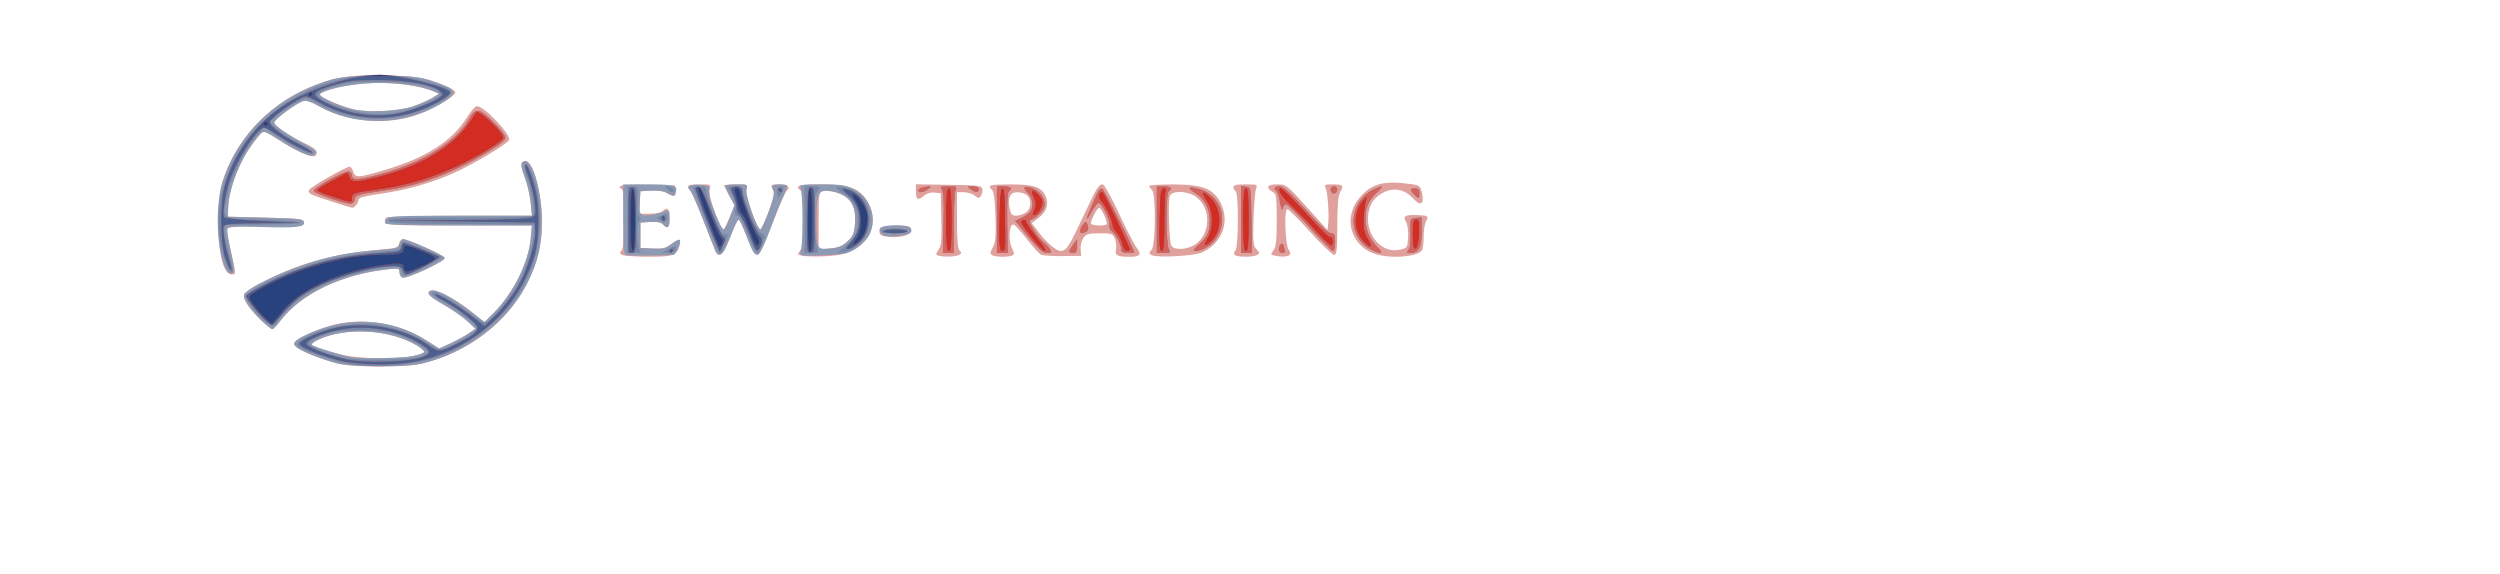 <?xml version="1.0" encoding="UTF-8" standalone="no"?>
<!-- Created with Inkscape (http://www.inkscape.org/) -->

<svg
   xmlns:dc="http://purl.org/dc/elements/1.1/"
   xmlns:cc="http://creativecommons.org/ns#"
   xmlns:rdf="http://www.w3.org/1999/02/22-rdf-syntax-ns#"
   xmlns:svg="http://www.w3.org/2000/svg"
   xmlns="http://www.w3.org/2000/svg"
   xmlns:sodipodi="http://sodipodi.sourceforge.net/DTD/sodipodi-0.dtd"
   xmlns:inkscape="http://www.inkscape.org/namespaces/inkscape"
   version="1.1"
   id="svg64"
   width="662"
   height="152"
   viewBox="0 0 662 152"
   sodipodi:docname="logo.svg"
   inkscape:version="0.92.4 5da689c313, 2019-01-14">
  <defs
     id="defs68" />
  <sodipodi:namedview
     pagecolor="#ffffff"
     bordercolor="#666666"
     borderopacity="1"
     objecttolerance="10"
     gridtolerance="10"
     guidetolerance="10"
     inkscape:pageopacity="0"
     inkscape:pageshadow="2"
     inkscape:window-width="1852"
     inkscape:window-height="685"
     id="namedview66"
     showgrid="false"
     inkscape:zoom="2.4607251"
     inkscape:cx="331"
     inkscape:cy="76"
     inkscape:window-x="200"
     inkscape:window-y="59"
     inkscape:window-maximized="0"
     inkscape:current-layer="svg64" />
  <g
     id="g3809"
     transform="matrix(4.481,0,0,4.087,-1360.164,-143.484)">
    <path
       style="fill:#e0a09b;stroke-width:0.127"
       d="m 323.126,58.547 c -1.327,-0.431 -2.259,-0.935 -2.209,-1.194 0.055,-0.283 1.482,-0.986 2.528,-1.247 1.676,-0.417 3.741,-0.012 5.247,1.029 l 0.801,0.553 0.647,-0.322 c 0.356,-0.177 0.839,-0.465 1.073,-0.639 l 0.426,-0.317 -0.426,-0.446 c -0.234,-0.245 -0.828,-0.705 -1.32,-1.023 -0.931,-0.601 -1.111,-0.768 -1.006,-0.938 0.2,-0.322 1.536,0.4 2.68,1.448 l 0.591,0.541 0.562,-0.617 c 1.146,-1.257 2.047,-3.242 2.18,-4.802 l 0.073,-0.856 h -4.3 c -3.825,0 -4.309,-0.022 -4.378,-0.203 -0.043,-0.112 0.002,-0.253 0.1,-0.315 0.098,-0.062 2.068,-0.113 4.378,-0.114 l 4.2,-0.002 -0.075,-0.856 c -0.041,-0.471 -0.195,-1.197 -0.341,-1.613 -0.277,-0.789 -0.266,-1.082 0.042,-1.082 0.438,0 0.971,2.124 0.974,3.879 0.006,4.245 -2.73,7.93 -6.811,9.171 -0.73,0.222 -1.197,0.265 -2.809,0.26 -1.66,-0.005 -2.06,-0.047 -2.828,-0.296 z m 4.848,-0.376 c 0.349,-0.08 0.636,-0.201 0.638,-0.268 0.002,-0.067 -0.188,-0.25 -0.423,-0.407 -1.547,-1.035 -4.18,-1.219 -5.798,-0.404 -0.263,0.133 -0.479,0.271 -0.479,0.309 0,0.111 0.884,0.443 1.844,0.693 1.04,0.271 3.207,0.311 4.217,0.078 z m -8.951,-2.271 c -0.69,-0.719 -1.068,-1.283 -1.068,-1.596 0,-0.177 0.228,-0.393 0.734,-0.696 2.346,-1.402 4.388,-2.045 7.438,-2.34 0.863,-0.084 0.962,-0.121 0.998,-0.378 0.022,-0.157 0.111,-0.285 0.198,-0.285 0.335,0 2.445,1.015 2.483,1.194 0.048,0.226 -2.202,1.397 -2.48,1.291 -0.098,-0.037 -0.178,-0.191 -0.178,-0.343 0,-0.257 -0.043,-0.27 -0.67,-0.197 -2.716,0.318 -5.164,1.601 -6.366,3.336 -0.21,0.303 -0.425,0.551 -0.477,0.551 -0.052,0 -0.328,-0.243 -0.612,-0.539 z m -2.062,-3.171 c -0.364,-0.437 -0.56,-1.812 -0.511,-3.581 0.042,-1.533 0.098,-1.917 0.402,-2.792 1.158,-3.332 4.066,-5.832 7.32,-6.292 1.383,-0.196 3.866,-0.067 4.776,0.247 1.006,0.347 1.545,0.645 1.49,0.821 -0.088,0.283 -1.611,1.202 -2.483,1.498 -1.762,0.598 -4.017,0.331 -5.595,-0.663 -0.39,-0.246 -0.709,-0.36 -0.88,-0.316 -0.385,0.099 -1.737,1.188 -1.737,1.398 0,0.216 0.992,0.954 1.815,1.35 0.628,0.303 0.839,0.576 0.616,0.798 -0.17,0.169 -1.069,-0.257 -2.134,-1.01 -0.434,-0.307 -0.845,-0.558 -0.913,-0.558 -0.14,0 -0.873,1.065 -1.269,1.84 -0.401,0.787 -0.797,2.208 -0.83,2.979 l -0.03,0.698 2.235,0.063 c 2.128,0.06 2.235,0.075 2.235,0.317 0,0.244 -0.085,0.254 -2.233,0.254 -1.945,0 -2.238,0.026 -2.272,0.203 -0.022,0.112 0.052,0.625 0.164,1.141 0.362,1.669 0.371,1.763 0.159,1.763 -0.106,0 -0.252,-0.071 -0.325,-0.159 z m 10.89,-10.695 c 0.351,-0.122 0.868,-0.365 1.149,-0.54 l 0.511,-0.318 -0.383,-0.162 c -1.501,-0.633 -4.139,-0.715 -5.842,-0.181 -0.474,0.149 -0.862,0.324 -0.862,0.39 0,0.167 1.148,0.727 1.949,0.951 0.846,0.236 2.598,0.166 3.478,-0.14 z m 12.45,9.588 c -0.152,-0.095 -0.158,-0.152 -0.032,-0.277 0.198,-0.197 0.227,-3.855 0.031,-3.975 -0.398,-0.245 0.003,-0.322 1.5,-0.289 l 1.628,0.035 0.04,0.349 c 0.046,0.396 -0.104,0.438 -0.545,0.151 -0.198,-0.129 -0.519,-0.184 -0.921,-0.159 l -0.618,0.039 -0.038,0.729 -0.038,0.729 h 0.629 c 0.401,0 0.686,-0.068 0.787,-0.189 0.244,-0.292 0.384,-0.105 0.384,0.513 0,0.59 -0.113,0.696 -0.388,0.367 -0.115,-0.137 -0.34,-0.185 -0.75,-0.159 l -0.586,0.038 v 0.824 0.824 l 0.717,0.038 c 0.622,0.033 0.772,-0.008 1.123,-0.301 0.453,-0.379 0.591,-0.343 0.473,0.122 -0.159,0.63 -0.373,0.712 -1.844,0.71 -0.75,-0.001 -1.449,-0.056 -1.554,-0.122 z m 10.564,0.036 c -0.203,-0.053 -0.206,-0.084 -0.032,-0.331 0.278,-0.394 0.279,-3.664 0.002,-3.893 -0.353,-0.291 -0.055,-0.382 1.263,-0.382 1.625,0 2.254,0.263 2.719,1.136 0.764,1.435 -0.013,3.075 -1.617,3.417 -0.645,0.137 -1.897,0.165 -2.335,0.052 z m 2.749,-0.903 c 0.334,-0.332 0.403,-0.51 0.45,-1.159 0.065,-0.893 -0.118,-1.433 -0.598,-1.766 -0.415,-0.288 -0.98,-0.43 -1.303,-0.329 -0.226,0.071 -0.245,0.216 -0.245,1.924 v 1.846 l 0.65,-0.062 c 0.509,-0.049 0.736,-0.147 1.045,-0.454 z m 5.353,0.905 c -0.131,-0.052 -0.124,-0.13 0.036,-0.372 0.163,-0.247 0.195,-0.625 0.166,-1.985 l -0.036,-1.679 -0.364,-0.041 c -0.237,-0.027 -0.463,0.051 -0.648,0.223 -0.341,0.318 -0.456,0.234 -0.456,-0.333 v -0.426 l 1.947,0.035 c 1.838,0.033 1.949,0.049 1.98,0.289 0.018,0.14 -0.022,0.337 -0.088,0.439 -0.104,0.16 -0.154,0.156 -0.362,-0.032 -0.133,-0.119 -0.424,-0.217 -0.646,-0.217 h -0.405 v 1.814 c 0,1.275 0.047,1.86 0.159,1.971 0.126,0.125 0.12,0.182 -0.032,0.277 -0.201,0.126 -0.969,0.149 -1.25,0.037 z m 3.197,-0.02 c -0.128,-0.08 -0.118,-0.188 0.045,-0.512 0.165,-0.329 0.197,-0.723 0.161,-1.983 -0.029,-1.035 -0.099,-1.626 -0.204,-1.73 -0.309,-0.307 -0.148,-0.361 1.06,-0.361 1.395,0 1.852,0.164 2.097,0.752 0.217,0.521 0.073,1.019 -0.412,1.422 l -0.404,0.335 0.378,0.542 c 0.535,0.768 1.06,1.26 1.342,1.26 0.326,0 0.491,-0.279 1.347,-2.283 0.787,-1.84 0.892,-2.029 1.131,-2.029 0.086,0 0.514,0.842 0.951,1.871 0.437,1.029 0.909,2.029 1.047,2.222 0.321,0.448 0.222,0.6 -0.395,0.6 -0.737,0 -0.897,-0.095 -0.818,-0.487 0.037,-0.186 0.007,-0.494 -0.066,-0.686 -0.125,-0.327 -0.182,-0.349 -0.9,-0.349 -0.664,0 -0.793,0.04 -0.964,0.299 -0.109,0.165 -0.182,0.493 -0.163,0.729 l 0.035,0.43 -1.085,0.016 c -0.597,0.009 -1.174,-0.029 -1.282,-0.086 -0.108,-0.056 -0.482,-0.504 -0.83,-0.996 -0.348,-0.492 -0.702,-0.921 -0.786,-0.954 -0.257,-0.101 -0.346,0.953 -0.124,1.48 0.171,0.406 0.171,0.465 6.4e-4,0.53 -0.277,0.106 -0.974,0.086 -1.162,-0.033 z m 6.766,-1.995 c 0.1,-0.099 -0.297,-1.07 -0.438,-1.07 -0.116,0 -0.485,0.769 -0.485,1.01 0,0.135 0.795,0.186 0.923,0.06 z m -4.782,-0.76 c 0.337,-0.234 0.381,-0.829 0.083,-1.125 -0.11,-0.11 -0.368,-0.199 -0.572,-0.199 -0.435,0 -0.584,0.359 -0.448,1.079 0.066,0.349 0.144,0.443 0.369,0.443 0.157,0 0.413,-0.089 0.569,-0.197 z m 7.442,2.751 c -0.159,-0.108 -0.159,-0.153 0,-0.344 0.246,-0.294 0.266,-3.636 0.024,-3.877 -0.088,-0.087 -0.16,-0.204 -0.16,-0.26 0,-0.056 0.618,-0.1 1.373,-0.099 1.621,0.003 2.261,0.221 2.693,0.916 0.776,1.247 0.357,2.822 -0.925,3.483 -0.463,0.238 -2.719,0.374 -3.005,0.18 z m 2.405,-0.581 c 1.058,-0.544 1.203,-2.376 0.25,-3.173 -0.496,-0.415 -1.452,-0.461 -1.575,-0.076 -0.115,0.358 -0.045,2.951 0.086,3.211 0.138,0.274 0.744,0.293 1.24,0.038 z m 2.496,0.553 c -0.047,-0.076 -0.022,-0.201 0.056,-0.279 0.183,-0.182 0.196,-3.72 0.014,-3.832 -0.07,-0.043 -0.128,-0.161 -0.128,-0.261 0,-0.137 0.178,-0.183 0.717,-0.183 0.689,0 0.713,0.011 0.615,0.285 -0.056,0.157 -0.124,1.048 -0.15,1.98 -0.041,1.483 -0.019,1.725 0.178,1.942 0.194,0.213 0.199,0.264 0.039,0.365 -0.259,0.163 -1.238,0.151 -1.343,-0.017 z m 2.337,0.05 c -0.203,-0.053 -0.206,-0.084 -0.032,-0.331 0.148,-0.209 0.192,-0.662 0.192,-1.955 0,-1.545 -0.021,-1.696 -0.255,-1.841 -0.421,-0.261 -0.309,-0.478 0.246,-0.478 0.581,0 0.558,-0.02 1.953,1.677 l 1.057,1.286 0.042,-0.424 c 0.06,-0.617 -0.037,-2.058 -0.157,-2.317 -0.089,-0.191 -0.033,-0.222 0.4,-0.222 0.632,0 0.692,0.062 0.47,0.485 -0.129,0.246 -0.179,0.856 -0.179,2.21 -6.3e-4,1.552 -0.032,1.871 -0.187,1.871 -0.102,0 -0.747,-0.68 -1.433,-1.512 -0.686,-0.831 -1.292,-1.484 -1.346,-1.451 -0.188,0.115 -0.105,2.373 0.097,2.638 0.286,0.375 -0.138,0.553 -0.867,0.364 z m 5.832,-0.153 c -1.355,-0.611 -1.734,-2.352 -0.78,-3.583 0.712,-0.919 1.428,-1.131 3.019,-0.891 0.538,0.081 0.575,0.113 0.673,0.584 0.151,0.724 -0.078,0.883 -0.516,0.357 -0.471,-0.567 -1.087,-0.73 -1.669,-0.441 -0.638,0.316 -0.942,0.795 -1.002,1.578 -0.1,1.311 0.854,2.428 1.862,2.18 0.458,-0.112 0.467,-0.126 0.505,-0.806 0.022,-0.383 -0.03,-0.822 -0.117,-0.983 -0.209,-0.387 -0.079,-0.485 0.611,-0.459 0.686,0.026 0.743,0.067 0.563,0.402 -0.076,0.141 -0.139,0.588 -0.14,0.994 -10e-4,0.406 -0.045,0.805 -0.098,0.888 -0.296,0.462 -2.045,0.57 -2.91,0.18 z m -38.858,-0.172 c -0.06,-0.157 -0.382,-1.056 -0.716,-1.997 -0.334,-0.942 -0.686,-1.802 -0.782,-1.913 -0.247,-0.283 -0.099,-0.37 0.627,-0.37 0.616,0 0.629,0.008 0.547,0.331 -0.111,0.441 0.674,2.81 0.856,2.582 0.026,-0.033 0.173,-0.393 0.327,-0.801 l 0.279,-0.742 -0.281,-0.59 c -0.155,-0.324 -0.303,-0.633 -0.33,-0.685 -0.027,-0.052 0.278,-0.095 0.678,-0.095 0.724,0 0.726,0.001 0.641,0.339 -0.089,0.352 0.626,2.578 0.828,2.578 0.055,0 0.276,-0.521 0.491,-1.157 0.285,-0.845 0.357,-1.219 0.267,-1.387 -0.188,-0.349 -0.163,-0.373 0.387,-0.373 0.514,0 0.661,0.18 0.377,0.463 -0.073,0.073 -0.441,1.012 -0.816,2.086 -0.438,1.255 -0.751,1.967 -0.876,1.992 -0.187,0.037 -0.291,-0.178 -0.865,-1.783 -0.094,-0.262 -0.208,-0.476 -0.255,-0.476 -0.046,0 -0.27,0.514 -0.496,1.141 -0.421,1.169 -0.675,1.414 -0.888,0.856 z m 9.907,-0.945 c -0.151,-0.039 -0.217,-0.154 -0.192,-0.334 0.035,-0.246 0.129,-0.278 0.903,-0.312 0.715,-0.031 0.878,-7.36e-4 0.946,0.177 0.167,0.433 -0.769,0.698 -1.658,0.469 z m -32.618,-2.245 c -1.302,-0.459 -1.368,-0.497 -1.275,-0.739 0.07,-0.181 2.164,-1.493 2.382,-1.493 0.073,0 0.17,0.143 0.214,0.317 0.107,0.423 0.319,0.408 1.952,-0.134 2.39,-0.794 3.882,-1.843 4.742,-3.335 0.245,-0.425 0.518,-0.774 0.608,-0.776 0.429,-0.01 2.04,1.848 1.905,2.198 -0.099,0.256 -2.229,1.646 -3.317,2.163 -1.354,0.644 -2.758,1.078 -4.256,1.314 -1.039,0.164 -1.326,0.253 -1.326,0.411 0,0.198 -0.238,0.513 -0.377,0.499 -0.039,-0.004 -0.602,-0.195 -1.253,-0.424 z"
       id="path3793"
       inkscape:connector-curvature="0" />
    <path
       style="fill:#8d9ab4;stroke-width:0.127"
       d="m 323.445,58.647 c -0.386,-0.102 -1.123,-0.383 -1.638,-0.624 -1.16,-0.544 -1.163,-0.728 -0.021,-1.297 2.324,-1.158 4.855,-1.008 6.905,0.409 l 0.801,0.553 0.647,-0.322 c 0.356,-0.177 0.839,-0.465 1.074,-0.64 l 0.427,-0.318 -0.518,-0.524 c -0.285,-0.288 -0.891,-0.752 -1.346,-1.031 -0.887,-0.544 -1.088,-0.787 -0.754,-0.914 0.298,-0.114 1.18,0.387 2.241,1.271 l 0.914,0.762 0.554,-0.607 c 1.137,-1.248 2.039,-3.238 2.171,-4.793 l 0.073,-0.856 h -4.288 c -2.841,0 -4.316,-0.045 -4.371,-0.132 -0.045,-0.073 -0.013,-0.215 0.072,-0.317 0.129,-0.155 0.835,-0.185 4.371,-0.185 h 4.217 l -0.076,-0.856 c -0.042,-0.471 -0.201,-1.217 -0.353,-1.659 -0.198,-0.573 -0.238,-0.842 -0.14,-0.939 0.47,-0.467 1.052,1.273 1.138,3.401 0.072,1.78 -0.18,3.041 -0.908,4.556 -1.171,2.435 -3.566,4.412 -6.141,5.069 -1.004,0.256 -4.066,0.251 -5.049,-0.008 z m 4.529,-0.476 c 0.349,-0.08 0.636,-0.201 0.638,-0.268 0.002,-0.067 -0.188,-0.25 -0.423,-0.407 -1.549,-1.037 -4.18,-1.219 -5.802,-0.402 -0.266,0.134 -0.452,0.294 -0.414,0.355 0.074,0.119 1.828,0.716 2.365,0.805 0.668,0.111 3.028,0.057 3.635,-0.083 z m -9.03,-2.346 c -0.598,-0.635 -0.989,-1.263 -0.989,-1.59 0,-0.377 2.398,-1.633 4.223,-2.212 1.314,-0.417 2.283,-0.6 3.86,-0.726 0.901,-0.072 1.008,-0.11 1.114,-0.386 0.064,-0.168 0.161,-0.306 0.216,-0.307 0.282,-0.005 2.461,1.078 2.461,1.224 0,0.214 -2.263,1.355 -2.504,1.263 -0.098,-0.037 -0.178,-0.191 -0.178,-0.343 0,-0.257 -0.043,-0.27 -0.673,-0.197 -2.763,0.323 -5.137,1.57 -6.371,3.349 -0.206,0.296 -0.421,0.539 -0.478,0.539 -0.057,0 -0.364,-0.276 -0.682,-0.614 z m -1.988,-3.151 c -0.597,-1.118 -0.739,-4.063 -0.274,-5.727 0.754,-2.704 2.598,-4.938 5.04,-6.106 1.549,-0.741 1.931,-0.814 4.277,-0.818 2.153,-0.004 2.396,0.035 3.735,0.596 0.839,0.351 0.804,0.609 -0.167,1.232 -2.206,1.416 -5.072,1.463 -7.207,0.118 -0.39,-0.246 -0.709,-0.36 -0.88,-0.316 -0.39,0.101 -1.737,1.189 -1.737,1.404 0,0.179 0.72,0.722 1.959,1.475 0.508,0.309 0.591,0.409 0.466,0.558 -0.132,0.158 -0.214,0.157 -0.618,-0.01 -0.256,-0.105 -0.775,-0.404 -1.152,-0.662 -1.356,-0.93 -1.254,-0.9 -1.608,-0.47 -0.859,1.042 -1.706,3.206 -1.762,4.502 l -0.03,0.698 2.233,0.063 c 1.977,0.056 2.238,0.088 2.275,0.281 0.064,0.334 -0.435,0.396 -2.555,0.322 -1.507,-0.053 -1.922,-0.032 -1.973,0.099 -0.035,0.092 0.033,0.642 0.152,1.222 0.119,0.581 0.224,1.193 0.233,1.361 0.022,0.376 -0.24,0.49 -0.407,0.179 z m 10.996,-10.676 c 0.407,-0.143 0.916,-0.385 1.133,-0.538 l 0.394,-0.279 -0.303,-0.156 c -0.718,-0.37 -2.288,-0.598 -3.669,-0.532 -1.449,0.068 -3.141,0.492 -3.05,0.763 0.069,0.205 1.183,0.742 1.946,0.937 0.879,0.226 2.625,0.13 3.548,-0.195 z m 12.596,9.651 c -0.152,-0.029 -0.184,-0.432 -0.184,-2.315 v -2.28 h 1.504 c 1.573,0 1.77,0.073 1.573,0.584 -0.072,0.187 -0.106,0.186 -0.402,-0.006 -0.223,-0.145 -0.531,-0.199 -0.988,-0.172 l -0.665,0.038 -0.038,0.731 c -0.031,0.594 0.002,0.746 0.179,0.814 0.202,0.077 0.832,-0.049 1.359,-0.272 0.194,-0.082 0.223,-0.018 0.223,0.49 0,0.609 -0.111,0.72 -0.388,0.388 -0.115,-0.137 -0.34,-0.185 -0.75,-0.159 l -0.586,0.038 v 0.824 0.824 l 0.717,0.038 c 0.622,0.033 0.772,-0.008 1.123,-0.301 0.223,-0.186 0.437,-0.307 0.476,-0.268 0.115,0.115 -0.216,0.975 -0.379,0.984 -0.571,0.034 -2.626,0.049 -2.775,0.02 z m 10.437,0.004 c -0.169,-0.04 -0.204,-0.113 -0.128,-0.265 0.139,-0.28 0.136,-3.827 -0.004,-4.111 -0.101,-0.204 -0.002,-0.222 1.225,-0.222 1.147,0 1.412,0.041 1.89,0.292 0.977,0.513 1.421,1.847 0.972,2.916 -0.232,0.552 -1.004,1.204 -1.517,1.281 -0.668,0.101 -2.184,0.168 -2.438,0.109 z m 2.63,-0.897 c 0.334,-0.332 0.403,-0.51 0.45,-1.159 0.092,-1.267 -0.374,-1.933 -1.476,-2.108 -0.709,-0.113 -0.797,0.095 -0.797,1.893 0,1.889 0.005,1.902 0.797,1.826 0.488,-0.047 0.721,-0.149 1.026,-0.452 z m -7.811,0.579 c -0.06,-0.157 -0.382,-1.056 -0.715,-1.997 -0.333,-0.942 -0.657,-1.766 -0.718,-1.833 -0.287,-0.31 -0.108,-0.464 0.495,-0.425 0.557,0.036 0.604,0.064 0.572,0.346 -0.019,0.169 0.032,0.512 0.113,0.761 0.343,1.054 0.649,1.785 0.749,1.785 0.059,0 0.228,-0.356 0.376,-0.79 l 0.269,-0.79 -0.301,-0.604 c -0.165,-0.332 -0.271,-0.633 -0.236,-0.668 0.036,-0.036 0.349,-0.065 0.696,-0.065 0.62,0 0.629,0.006 0.545,0.339 -0.089,0.352 0.626,2.578 0.828,2.578 0.055,0 0.276,-0.521 0.491,-1.157 0.277,-0.82 0.356,-1.221 0.271,-1.378 -0.066,-0.122 -0.083,-0.258 -0.039,-0.302 0.101,-0.1 0.736,-0.106 0.835,-0.007 0.041,0.04 -0.057,0.368 -0.217,0.729 -0.16,0.361 -0.514,1.334 -0.787,2.162 -0.273,0.828 -0.574,1.536 -0.669,1.572 -0.224,0.086 -0.323,-0.085 -0.74,-1.271 -0.19,-0.541 -0.385,-0.983 -0.433,-0.983 -0.049,0 -0.177,0.243 -0.285,0.539 -0.108,0.296 -0.296,0.81 -0.418,1.141 -0.238,0.649 -0.51,0.775 -0.684,0.317 z m 13.499,-1.815 c 0.029,-1.396 -0.004,-2.027 -0.111,-2.156 -0.129,-0.154 -0.068,-0.182 0.388,-0.182 0.471,0 0.526,0.028 0.431,0.222 -0.06,0.122 -0.109,1.092 -0.109,2.156 v 1.934 l -0.319,9.6e-5 -0.319,9.5e-5 z m 3.151,-0.183 v -2.156 h 0.415 c 0.403,0 0.546,0.158 0.288,0.317 -0.078,0.048 -0.115,0.838 -0.096,2.037 l 0.031,1.959 h -0.319 -0.319 z m 1.862,1.115 -0.782,-1.041 0.354,-0.177 c 0.195,-0.097 0.426,-0.267 0.513,-0.378 0.248,-0.312 0.19,-0.928 -0.118,-1.253 -0.352,-0.372 -0.228,-0.502 0.279,-0.293 0.477,0.196 0.8,0.763 0.689,1.205 -0.076,0.301 -0.519,0.745 -0.853,0.856 -0.156,0.052 0.519,1.205 0.878,1.501 0.105,0.087 0.248,0.262 0.317,0.39 0.105,0.196 0.076,0.232 -0.185,0.232 -0.24,0 -0.488,-0.236 -1.093,-1.041 z m 2.416,0.946 c 5.1e-4,-0.052 0.104,-0.25 0.23,-0.44 l 0.229,-0.345 v 0.44 c 0,0.339 -0.053,0.44 -0.23,0.44 -0.126,0 -0.229,-0.043 -0.229,-0.095 z m 3.064,-0.165 c 0,-0.314 -0.357,-1.036 -0.575,-1.164 -0.086,-0.051 -0.136,-0.222 -0.111,-0.38 0.051,-0.321 -0.455,-1.43 -0.653,-1.43 -0.069,0 -0.253,0.257 -0.407,0.571 -0.36,0.729 -0.376,0.56 -0.029,-0.294 0.147,-0.362 0.32,-0.791 0.385,-0.953 0.065,-0.162 0.183,-0.273 0.264,-0.247 0.11,0.036 1.893,3.917 1.893,4.12 0,0.02 -0.172,0.037 -0.383,0.037 -0.301,0 -0.383,-0.056 -0.383,-0.26 z m 2.107,-1.896 v -2.156 h 0.415 c 0.403,0 0.546,0.158 0.287,0.317 -0.171,0.105 -0.167,3.432 0.005,3.75 0.118,0.219 0.088,0.245 -0.287,0.245 h -0.419 z m 4.98,-0.005 v -2.161 l 0.292,0.037 c 0.29,0.037 0.293,0.052 0.319,2.161 l 0.027,2.124 -0.319,-7.9e-5 -0.319,-7.8e-5 v -2.161 z m 2.235,1.915 c 0,-0.135 0.058,-0.281 0.128,-0.325 0.07,-0.043 0.128,-0.023 0.128,0.046 0,0.068 0.035,0.214 0.077,0.325 0.051,0.132 0.007,0.201 -0.128,0.201 -0.118,0 -0.205,-0.105 -0.205,-0.246 z m 5.394,-0.007 c -1.414,-0.856 -1.279,-3.096 0.233,-3.873 0.552,-0.283 0.59,-0.225 0.152,0.226 -0.493,0.508 -0.671,0.957 -0.671,1.693 0,0.683 0.277,1.386 0.733,1.858 0.404,0.419 0.17,0.47 -0.447,0.096 z m 2.261,0.071 c 0.094,-0.113 0.14,-0.535 0.121,-1.11 -0.031,-0.92 -0.028,-0.928 0.31,-0.968 l 0.341,-0.04 v 0.951 c 0,1.02 -0.162,1.349 -0.663,1.349 -0.213,0 -0.234,-0.034 -0.11,-0.182 z m -12.389,-0.354 c 0.516,-0.501 0.649,-0.827 0.648,-1.596 -2.5e-4,-0.743 -0.321,-1.394 -0.866,-1.755 -0.522,-0.347 -0.382,-0.456 0.292,-0.228 1.234,0.419 1.69,1.978 0.934,3.199 -0.265,0.428 -0.818,0.79 -1.208,0.79 -0.17,0 -0.123,-0.096 0.199,-0.409 z m 6.581,-1.081 c -0.678,-0.82 -1.309,-1.508 -1.402,-1.529 -0.093,-0.022 -0.192,0.092 -0.221,0.254 -0.033,0.186 -0.089,0.05 -0.154,-0.376 -0.056,-0.368 -0.152,-0.699 -0.213,-0.737 -0.212,-0.13 -0.109,-0.307 0.179,-0.307 0.216,0 0.611,0.389 1.545,1.522 0.801,0.972 1.343,1.522 1.497,1.522 0.202,0 0.242,0.095 0.242,0.571 0,0.314 -0.054,0.571 -0.12,0.571 -0.066,0 -0.675,-0.671 -1.353,-1.49 z m -25.272,0.431 c -0.146,-0.106 -0.207,-0.254 -0.157,-0.381 0.114,-0.296 1.719,-0.305 1.833,-0.01 0.111,0.286 -0.065,0.393 -0.793,0.484 -0.452,0.056 -0.716,0.028 -0.883,-0.093 z m 11.678,-0.249 c 0,-0.091 0.079,-0.273 0.175,-0.404 0.169,-0.229 0.179,-0.227 0.269,0.055 0.062,0.194 0.035,0.33 -0.08,0.402 -0.247,0.155 -0.365,0.138 -0.365,-0.053 z m -44.298,-2.098 c -0.522,-0.192 -0.969,-0.408 -0.993,-0.48 -0.06,-0.18 1.867,-1.346 2.086,-1.262 0.097,0.037 0.176,0.15 0.176,0.251 0,0.289 0.257,0.306 1.149,0.075 2.766,-0.716 4.932,-2.111 5.763,-3.713 0.394,-0.759 0.57,-0.741 1.41,0.146 0.409,0.432 0.744,0.9 0.744,1.039 0,0.178 -0.345,0.477 -1.174,1.018 -2.032,1.326 -3.937,2.099 -5.925,2.406 -1.637,0.253 -1.77,0.297 -1.815,0.604 -0.052,0.357 -0.25,0.345 -1.419,-0.084 z M 387.116,47.71 c -0.277,-0.304 -0.267,-0.402 0.044,-0.402 0.187,0 0.255,0.085 0.255,0.317 0,0.379 -0.025,0.386 -0.299,0.085 z m -4.854,-0.11 c -0.153,-0.152 -0.082,-0.419 0.11,-0.419 0.105,0 0.192,0.082 0.192,0.183 0,0.212 -0.182,0.355 -0.301,0.237 z m -24.438,-0.197 c 0.029,-0.087 0.22,-0.174 0.426,-0.193 0.356,-0.033 0.362,-0.026 0.125,0.159 -0.3,0.233 -0.623,0.254 -0.551,0.035 z m 3.09,-0.028 c -0.237,-0.178 -0.233,-0.186 0.103,-0.19 0.229,-0.003 0.351,0.062 0.351,0.186 0,0.24 -0.139,0.241 -0.454,0.004 z"
       id="path3791"
       inkscape:connector-curvature="0" />
    <path
       style="fill:#7787a6;stroke-width:0.127"
       d="m 323.988,58.65 c -0.922,-0.201 -2.631,-0.88 -2.838,-1.128 -0.34,-0.407 1.749,-1.304 3.301,-1.418 1.559,-0.115 3.12,0.354 4.511,1.355 0.487,0.35 0.531,0.359 0.945,0.187 0.682,-0.283 1.837,-1.087 1.837,-1.278 0,-0.208 -1.306,-1.309 -2.107,-1.775 -0.561,-0.327 -0.735,-0.564 -0.413,-0.564 0.214,0 1.399,0.793 2.226,1.49 0.467,0.393 0.72,0.528 0.853,0.454 0.378,-0.21 1.49,-1.724 1.924,-2.619 0.46,-0.95 0.787,-2.143 0.859,-3.129 l 0.041,-0.571 -4.309,-0.033 c -3.713,-0.029 -4.309,-0.059 -4.309,-0.222 0,-0.163 0.567,-0.189 4.188,-0.189 2.692,0 4.235,-0.046 4.319,-0.13 0.171,-0.17 -0.019,-1.601 -0.337,-2.533 -0.278,-0.814 -0.118,-1.202 0.192,-0.466 0.727,1.728 0.769,4.411 0.099,6.333 -0.213,0.611 -0.581,1.431 -0.817,1.822 -0.935,1.546 -2.785,3.169 -4.398,3.856 -1.672,0.713 -4.015,0.939 -5.767,0.558 z m 4.404,-0.43 c 0.228,-0.086 0.415,-0.232 0.415,-0.324 0,-0.223 -1.104,-0.887 -1.942,-1.167 -0.493,-0.165 -1.054,-0.224 -2.08,-0.219 -1.2,0.006 -1.516,0.053 -2.17,0.325 -0.421,0.175 -0.783,0.406 -0.804,0.515 -0.042,0.216 0.926,0.66 2.068,0.947 0.806,0.203 3.915,0.15 4.514,-0.076 z m -9.558,-2.7 c -0.825,-1.036 -0.877,-1.213 -0.451,-1.55 0.661,-0.524 2.318,-1.322 3.662,-1.764 1.314,-0.432 2.314,-0.625 4.209,-0.81 0.862,-0.084 0.962,-0.122 0.998,-0.379 0.022,-0.157 0.06,-0.285 0.085,-0.285 0.113,0 2.186,0.916 2.279,1.007 0.132,0.129 -2.039,1.319 -2.213,1.212 -0.07,-0.043 -0.127,-0.189 -0.127,-0.324 0,-0.347 -0.671,-0.326 -2.234,0.068 -1.822,0.459 -3.234,1.181 -4.212,2.153 -0.443,0.44 -0.843,0.92 -0.891,1.069 -0.145,0.454 -0.539,0.313 -1.104,-0.396 z m -1.951,-3.361 c -1.023,-3.116 -0.155,-6.74 2.202,-9.193 2.318,-2.412 5.432,-3.439 8.594,-2.835 1.031,0.197 2.355,0.653 2.48,0.853 0.245,0.394 -1.522,1.396 -3.012,1.707 -1.569,0.328 -3.485,-0.011 -4.724,-0.834 -0.316,-0.21 -0.664,-0.382 -0.773,-0.383 -0.258,-7.1e-4 -1.216,0.609 -1.768,1.126 l -0.435,0.406 0.41,0.421 c 0.226,0.231 0.808,0.643 1.293,0.914 0.486,0.271 0.884,0.563 0.886,0.649 0.002,0.114 -0.083,0.123 -0.319,0.034 -0.402,-0.152 -1.659,-0.944 -2.164,-1.363 l -0.38,-0.316 -0.428,0.491 c -0.663,0.761 -1.523,2.628 -1.756,3.812 -0.342,1.736 -0.492,1.614 2.082,1.688 2.881,0.083 2.971,0.315 0.125,0.323 -1.14,0.003 -2.145,0.017 -2.232,0.032 -0.266,0.043 -0.209,0.548 0.314,2.784 0.127,0.544 -0.199,0.283 -0.396,-0.317 z m 10.457,-9.842 c 0.731,-0.193 1.67,-0.598 2.037,-0.878 0.699,-0.533 -1.031,-1.045 -3.507,-1.038 -1.497,0.004 -1.842,0.046 -2.618,0.317 -1.157,0.404 -1.206,0.617 -0.25,1.081 1.362,0.662 3.035,0.861 4.336,0.517 z m 13.279,7.02 v -2.156 h 0.323 c 0.32,0 0.323,0.009 0.273,0.889 -0.032,0.56 0.004,0.955 0.098,1.067 0.102,0.122 0.106,0.203 0.015,0.26 -0.187,0.115 -0.171,1.756 0.019,1.944 0.119,0.118 0.055,0.152 -0.287,0.152 h -0.441 z m 2.421,1.907 c 0.409,-0.268 0.526,-0.253 0.408,0.053 -0.043,0.112 -0.228,0.195 -0.431,0.195 l -0.355,-8.37e-4 0.378,-0.247 z m 2.947,0.131 c -0.09,-0.145 -1.474,-4.01 -1.474,-4.117 0,-0.042 0.172,-0.077 0.383,-0.077 0.315,0 0.383,0.052 0.383,0.293 0,0.359 0.705,2.46 0.905,2.701 0.08,0.095 0.204,0.137 0.277,0.093 0.139,-0.085 0.07,0.305 -0.159,0.902 -0.133,0.347 -0.2,0.39 -0.316,0.204 z m 2.039,-0.341 c -0.106,-0.253 -0.193,-0.479 -0.193,-0.503 0,-0.024 -0.119,-0.359 -0.265,-0.745 -0.163,-0.434 -0.34,-0.702 -0.461,-0.702 -0.153,0 -0.179,-0.092 -0.118,-0.416 0.055,-0.289 7.6e-4,-0.568 -0.177,-0.915 -0.141,-0.274 -0.256,-0.515 -0.256,-0.535 0,-0.02 0.201,-0.037 0.447,-0.037 0.379,0 0.447,0.043 0.445,0.285 -0.003,0.554 0.81,2.666 1.05,2.729 0.125,0.033 0.228,0.14 0.228,0.239 0,0.224 -0.346,1.059 -0.439,1.059 -0.038,0 -0.156,-0.207 -0.262,-0.459 z m 3.063,-1.697 v -2.156 h 0.482 c 0.48,0 0.481,0.001 0.28,0.306 -0.164,0.248 -0.194,0.614 -0.161,1.934 0.023,0.896 0.089,1.728 0.149,1.85 0.091,0.188 0.043,0.222 -0.321,0.222 h -0.429 z m 2.317,1.817 c 0.644,-0.575 0.83,-0.968 0.83,-1.75 0,-0.833 -0.283,-1.403 -0.881,-1.779 -0.522,-0.328 -0.522,-0.486 10e-4,-0.381 0.86,0.173 1.456,0.83 1.581,1.744 0.154,1.13 -0.539,2.222 -1.549,2.441 l -0.383,0.083 0.401,-0.358 z m 5.896,-1.634 c 0.029,-1.396 -0.004,-2.027 -0.111,-2.156 -0.129,-0.154 -0.068,-0.182 0.388,-0.182 0.471,0 0.526,0.028 0.431,0.222 -0.06,0.122 -0.109,1.092 -0.109,2.156 v 1.934 l -0.319,9.6e-5 -0.319,9.5e-5 z m 3.151,-0.183 v -2.156 h 0.415 c 0.403,0 0.546,0.158 0.288,0.317 -0.078,0.048 -0.115,0.838 -0.096,2.037 l 0.031,1.959 h -0.319 -0.319 z m 1.862,1.115 -0.782,-1.041 0.354,-0.177 c 0.195,-0.097 0.426,-0.267 0.513,-0.378 0.248,-0.312 0.19,-0.928 -0.118,-1.253 -0.352,-0.372 -0.228,-0.502 0.279,-0.293 0.477,0.196 0.8,0.763 0.689,1.205 -0.076,0.301 -0.519,0.745 -0.853,0.856 -0.156,0.052 0.519,1.205 0.878,1.501 0.105,0.087 0.248,0.262 0.317,0.39 0.105,0.196 0.076,0.232 -0.185,0.232 -0.24,0 -0.488,-0.236 -1.093,-1.041 z m 2.416,0.946 c 5.1e-4,-0.052 0.104,-0.25 0.23,-0.44 l 0.229,-0.345 v 0.44 c 0,0.339 -0.053,0.44 -0.23,0.44 -0.126,0 -0.229,-0.043 -0.229,-0.095 z m 3.064,-0.165 c 0,-0.314 -0.357,-1.036 -0.575,-1.164 -0.086,-0.051 -0.136,-0.222 -0.111,-0.38 0.051,-0.321 -0.455,-1.43 -0.653,-1.43 -0.069,0 -0.253,0.257 -0.407,0.571 -0.36,0.729 -0.376,0.56 -0.029,-0.294 0.147,-0.362 0.32,-0.791 0.385,-0.953 0.065,-0.162 0.183,-0.273 0.264,-0.247 0.11,0.036 1.893,3.917 1.893,4.12 0,0.02 -0.172,0.037 -0.383,0.037 -0.301,0 -0.383,-0.056 -0.383,-0.26 z m 2.107,-1.896 v -2.156 h 0.415 c 0.403,0 0.546,0.158 0.287,0.317 -0.171,0.105 -0.167,3.432 0.005,3.75 0.118,0.219 0.088,0.245 -0.287,0.245 h -0.419 z m 4.98,-0.005 v -2.161 l 0.292,0.037 c 0.29,0.037 0.293,0.052 0.319,2.161 l 0.027,2.124 -0.319,-7.9e-5 -0.319,-7.8e-5 v -2.161 z m 2.235,1.915 c 0,-0.135 0.058,-0.281 0.128,-0.325 0.07,-0.043 0.128,-0.023 0.128,0.046 0,0.068 0.035,0.214 0.077,0.325 0.051,0.132 0.007,0.201 -0.128,0.201 -0.118,0 -0.205,-0.105 -0.205,-0.246 z m 5.394,-0.007 c -1.414,-0.856 -1.279,-3.096 0.233,-3.873 0.552,-0.283 0.59,-0.225 0.152,0.226 -0.493,0.508 -0.671,0.957 -0.671,1.693 0,0.683 0.277,1.386 0.733,1.858 0.404,0.419 0.17,0.47 -0.447,0.096 z m 2.261,0.071 c 0.094,-0.113 0.14,-0.535 0.121,-1.11 -0.031,-0.92 -0.028,-0.928 0.31,-0.968 l 0.341,-0.04 v 0.951 c 0,1.02 -0.162,1.349 -0.663,1.349 -0.213,0 -0.234,-0.034 -0.11,-0.182 z m -12.389,-0.354 c 0.516,-0.501 0.649,-0.827 0.648,-1.596 -2.5e-4,-0.743 -0.321,-1.394 -0.866,-1.755 -0.522,-0.347 -0.382,-0.456 0.292,-0.228 1.234,0.419 1.69,1.978 0.934,3.199 -0.265,0.428 -0.818,0.79 -1.208,0.79 -0.17,0 -0.123,-0.096 0.199,-0.409 z m 6.581,-1.081 c -0.678,-0.82 -1.309,-1.508 -1.402,-1.529 -0.093,-0.022 -0.192,0.092 -0.221,0.254 -0.033,0.186 -0.089,0.05 -0.154,-0.376 -0.056,-0.368 -0.152,-0.699 -0.213,-0.737 -0.212,-0.13 -0.109,-0.307 0.179,-0.307 0.216,0 0.611,0.389 1.545,1.522 0.801,0.972 1.343,1.522 1.497,1.522 0.202,0 0.242,0.095 0.242,0.571 0,0.314 -0.054,0.571 -0.12,0.571 -0.066,0 -0.675,-0.671 -1.353,-1.49 z m -25.311,0.197 c 0.037,-0.109 0.299,-0.165 0.779,-0.165 1.001,0 0.981,0.245 -0.023,0.292 -0.621,0.029 -0.798,-5.07e-4 -0.755,-0.127 z m 11.717,-0.014 c 0,-0.091 0.079,-0.273 0.175,-0.404 0.169,-0.229 0.179,-0.227 0.269,0.055 0.062,0.194 0.035,0.33 -0.08,0.402 -0.247,0.155 -0.365,0.138 -0.365,-0.053 z m -24.884,-0.71 c -0.142,-0.089 -0.125,-0.139 0.087,-0.252 0.362,-0.192 0.409,-0.179 0.409,0.113 0,0.268 -0.201,0.324 -0.496,0.139 z m -19.414,-1.388 c -0.522,-0.192 -0.969,-0.408 -0.993,-0.48 -0.06,-0.18 1.867,-1.346 2.086,-1.262 0.097,0.037 0.176,0.15 0.176,0.251 0,0.289 0.257,0.306 1.149,0.075 2.766,-0.716 4.932,-2.111 5.763,-3.713 0.394,-0.759 0.57,-0.741 1.41,0.146 0.409,0.432 0.744,0.9 0.744,1.039 0,0.178 -0.345,0.477 -1.174,1.018 -2.032,1.326 -3.937,2.099 -5.925,2.406 -1.637,0.253 -1.77,0.297 -1.815,0.604 -0.052,0.357 -0.25,0.345 -1.419,-0.084 z m 26.393,-0.327 c -0.044,-0.23 -0.006,-0.369 0.115,-0.415 0.286,-0.109 0.333,0.037 0.135,0.414 l -0.183,0.347 z m 37.653,0.076 c -0.277,-0.304 -0.267,-0.402 0.044,-0.402 0.187,0 0.255,0.085 0.255,0.317 0,0.379 -0.025,0.386 -0.299,0.085 z m -4.854,-0.11 c -0.153,-0.152 -0.082,-0.419 0.11,-0.419 0.105,0 0.192,0.082 0.192,0.183 0,0.212 -0.182,0.355 -0.301,0.237 z m -39.293,-0.244 c -0.148,-0.177 -0.139,-0.199 0.07,-0.159 0.132,0.025 0.265,0.118 0.294,0.205 0.076,0.226 -0.161,0.196 -0.363,-0.046 z m 14.855,0.046 c 0.029,-0.087 0.22,-0.174 0.426,-0.193 0.356,-0.033 0.362,-0.026 0.125,0.159 -0.3,0.233 -0.623,0.254 -0.551,0.035 z m 3.09,-0.028 c -0.237,-0.178 -0.233,-0.186 0.103,-0.19 0.229,-0.003 0.351,0.062 0.351,0.186 0,0.24 -0.139,0.241 -0.454,0.004 z"
       id="path3789"
       inkscape:connector-curvature="0" />
    <path
       style="fill:#d4625b;stroke-width:0.127"
       d="m 323.61,58.468 c -1.024,-0.267 -2.381,-0.882 -2.377,-1.078 0.004,-0.195 0.909,-0.67 1.811,-0.952 1.884,-0.588 4.432,-0.122 5.86,1.071 0.506,0.423 0.686,0.41 1.615,-0.118 1.05,-0.596 1.225,-0.747 1.225,-1.046 0,-0.278 -1.08,-1.229 -2.013,-1.772 -0.304,-0.177 -0.523,-0.35 -0.488,-0.385 0.11,-0.109 1.217,0.598 2.093,1.336 l 0.839,0.707 0.73,-0.789 c 0.402,-0.434 0.965,-1.237 1.252,-1.785 0.565,-1.079 1.072,-2.92 1.01,-3.666 l -0.039,-0.466 -4.341,-0.066 -4.341,-0.066 4.126,-0.029 c 2.71,-0.019 4.217,-0.077 4.39,-0.169 0.238,-0.127 0.255,-0.217 0.181,-0.938 -0.045,-0.439 -0.195,-1.132 -0.332,-1.54 -0.282,-0.837 -0.305,-0.977 -0.143,-0.878 0.062,0.038 0.243,0.541 0.4,1.117 0.216,0.789 0.287,1.392 0.287,2.443 3.8e-4,1.703 -0.221,2.644 -0.983,4.185 -1.202,2.43 -3.412,4.222 -6.027,4.887 -1.31,0.333 -3.449,0.331 -4.736,-0.004 z m 4.687,-0.154 c 0.783,-0.237 0.788,-0.486 0.019,-0.976 -1.409,-0.898 -3.206,-1.218 -4.778,-0.85 -1.018,0.238 -1.881,0.646 -1.881,0.89 0,0.219 1.336,0.785 2.426,1.028 0.993,0.221 3.349,0.17 4.213,-0.092 z m -9.155,-2.541 c -0.428,-0.446 -1.059,-1.338 -1.059,-1.497 0,-0.136 1.82,-1.165 2.745,-1.552 1.754,-0.733 3.284,-1.093 5.171,-1.216 1.133,-0.074 1.216,-0.098 1.254,-0.364 0.022,-0.157 0.088,-0.285 0.146,-0.285 0.151,0 1.963,0.767 2.089,0.884 0.091,0.085 -1.701,1.145 -1.936,1.145 -0.048,0 -0.145,-0.128 -0.214,-0.285 -0.111,-0.25 -0.206,-0.28 -0.764,-0.246 -1.583,0.098 -3.972,0.968 -5.19,1.89 -0.342,0.259 -0.864,0.801 -1.16,1.205 -0.296,0.403 -0.571,0.734 -0.612,0.734 -0.041,0 -0.252,-0.185 -0.469,-0.412 z m -2.285,-3.931 c -0.324,-1.079 -0.331,-3.62 -0.013,-4.787 0.507,-1.864 1.638,-3.644 3.058,-4.812 1.511,-1.242 4.31,-2.293 6.098,-2.289 1.079,0.003 3.92,0.77 4.136,1.118 0.086,0.138 -0.446,0.53 -1.303,0.961 -2.051,1.032 -4.512,0.916 -6.451,-0.305 -0.333,-0.209 -0.684,-0.381 -0.781,-0.381 -0.3,0 -2.113,1.421 -2.113,1.656 0,0.296 0.699,0.886 1.723,1.455 0.464,0.258 0.818,0.495 0.786,0.526 -0.097,0.096 -1.257,-0.536 -1.996,-1.088 -0.384,-0.286 -0.77,-0.521 -0.859,-0.521 -0.434,0 -1.786,2.385 -2.121,3.741 -0.228,0.924 -0.336,1.896 -0.228,2.07 0.044,0.07 1.085,0.181 2.313,0.246 l 2.234,0.119 -2.253,0.019 c -1.841,0.016 -2.266,0.053 -2.324,0.204 -0.086,0.224 0.103,1.45 0.35,2.265 0.099,0.327 0.136,0.594 0.082,0.594 -0.054,0 -0.205,-0.357 -0.336,-0.793 z m 10.105,-9.365 c 0.76,-0.14 2.076,-0.678 2.548,-1.044 0.231,-0.178 0.236,-0.217 0.058,-0.397 -0.439,-0.443 -1.884,-0.739 -3.633,-0.743 -1.468,-0.003 -1.782,0.036 -2.713,0.34 -1.327,0.433 -1.374,0.635 -0.286,1.211 1.272,0.673 2.635,0.887 4.026,0.632 z m 13.717,8.953 c -0.002,-0.035 -0.005,-0.991 -0.007,-2.124 -0.003,-1.874 0.017,-2.061 0.218,-2.061 0.201,0 0.223,0.195 0.23,2.124 0.008,1.942 -0.011,2.124 -0.215,2.124 -0.123,-4e-6 -0.225,-0.029 -0.227,-0.063 z m 2.429,-0.063 c 0,-0.07 0.061,-0.127 0.135,-0.127 0.074,0 0.1,0.057 0.056,0.127 -0.043,0.07 -0.104,0.127 -0.135,0.127 -0.031,0 -0.056,-0.057 -0.056,-0.127 z m 8.129,-1.993 c 0.018,-1.88 0.045,-2.129 0.23,-2.129 0.186,0 0.209,0.238 0.21,2.093 7.6e-4,1.922 -0.018,2.096 -0.23,2.129 -0.216,0.034 -0.23,-0.103 -0.21,-2.093 z m 8.064,0.146 c 0.029,-1.396 -0.004,-2.027 -0.111,-2.156 -0.129,-0.154 -0.068,-0.182 0.388,-0.182 0.471,0 0.526,0.028 0.431,0.222 -0.06,0.122 -0.109,1.092 -0.109,2.156 v 1.934 l -0.319,9.6e-5 -0.319,9.5e-5 z m 3.151,-0.183 v -2.156 h 0.415 c 0.403,0 0.546,0.158 0.288,0.317 -0.078,0.048 -0.115,0.838 -0.096,2.037 l 0.031,1.959 h -0.319 -0.319 z m 1.862,1.115 -0.782,-1.041 0.354,-0.177 c 0.195,-0.097 0.426,-0.267 0.513,-0.378 0.248,-0.312 0.19,-0.928 -0.118,-1.253 -0.352,-0.372 -0.228,-0.502 0.279,-0.293 0.477,0.196 0.8,0.763 0.689,1.205 -0.076,0.301 -0.519,0.745 -0.853,0.856 -0.156,0.052 0.519,1.205 0.878,1.501 0.105,0.087 0.248,0.262 0.317,0.39 0.105,0.196 0.076,0.232 -0.185,0.232 -0.24,0 -0.488,-0.236 -1.093,-1.041 z m 2.416,0.946 c 5.1e-4,-0.052 0.104,-0.25 0.23,-0.44 l 0.229,-0.345 v 0.44 c 0,0.339 -0.053,0.44 -0.23,0.44 -0.126,0 -0.229,-0.043 -0.229,-0.095 z m 3.064,-0.165 c 0,-0.314 -0.357,-1.036 -0.575,-1.164 -0.086,-0.051 -0.136,-0.222 -0.111,-0.38 0.051,-0.321 -0.455,-1.43 -0.653,-1.43 -0.069,0 -0.253,0.257 -0.407,0.571 -0.36,0.729 -0.376,0.56 -0.029,-0.294 0.147,-0.362 0.32,-0.791 0.385,-0.953 0.065,-0.162 0.183,-0.273 0.264,-0.247 0.11,0.036 1.893,3.917 1.893,4.12 0,0.02 -0.172,0.037 -0.383,0.037 -0.301,0 -0.383,-0.056 -0.383,-0.26 z m 2.107,-1.896 v -2.156 h 0.415 c 0.403,0 0.546,0.158 0.287,0.317 -0.171,0.105 -0.167,3.432 0.005,3.75 0.118,0.219 0.088,0.245 -0.287,0.245 h -0.419 z m 4.98,-0.005 v -2.161 l 0.292,0.037 c 0.29,0.037 0.293,0.052 0.319,2.161 l 0.027,2.124 -0.319,-7.9e-5 -0.319,-7.8e-5 v -2.161 z m 2.235,1.915 c 0,-0.135 0.058,-0.281 0.128,-0.325 0.07,-0.043 0.128,-0.023 0.128,0.046 0,0.068 0.035,0.214 0.077,0.325 0.051,0.132 0.007,0.201 -0.128,0.201 -0.118,0 -0.205,-0.105 -0.205,-0.246 z m 5.394,-0.007 c -1.414,-0.856 -1.279,-3.096 0.233,-3.873 0.552,-0.283 0.59,-0.225 0.152,0.226 -0.493,0.508 -0.671,0.957 -0.671,1.693 0,0.683 0.277,1.386 0.733,1.858 0.404,0.419 0.17,0.47 -0.447,0.096 z m 2.261,0.071 c 0.094,-0.113 0.14,-0.535 0.121,-1.11 -0.031,-0.92 -0.028,-0.928 0.31,-0.968 l 0.341,-0.04 v 0.951 c 0,1.02 -0.162,1.349 -0.663,1.349 -0.213,0 -0.234,-0.034 -0.11,-0.182 z m -40.82,-0.198 c -0.413,-1.033 -1.309,-3.612 -1.309,-3.767 0,-0.101 0.087,-0.165 0.194,-0.142 0.122,0.026 0.388,0.607 0.715,1.558 0.286,0.834 0.606,1.579 0.71,1.655 0.167,0.121 0.168,0.19 0.003,0.576 l -0.187,0.438 z m 2.159,-0.024 c -0.058,-0.161 -0.239,-0.664 -0.402,-1.117 -0.163,-0.453 -0.373,-0.888 -0.468,-0.965 -0.095,-0.077 -0.173,-0.293 -0.173,-0.48 0,-0.186 -0.084,-0.539 -0.187,-0.784 -0.165,-0.391 -0.165,-0.454 0,-0.517 0.318,-0.121 0.53,0.043 0.542,0.42 0.013,0.451 0.746,2.442 1.001,2.722 0.124,0.136 0.16,0.324 0.105,0.541 -0.115,0.456 -0.291,0.531 -0.418,0.18 z m 26.272,-0.132 c 0.516,-0.501 0.649,-0.827 0.648,-1.596 -2.5e-4,-0.743 -0.321,-1.394 -0.866,-1.755 -0.522,-0.347 -0.382,-0.456 0.292,-0.228 1.234,0.419 1.69,1.978 0.934,3.199 -0.265,0.428 -0.818,0.79 -1.208,0.79 -0.17,0 -0.123,-0.096 0.199,-0.409 z m 6.581,-1.081 c -0.678,-0.82 -1.309,-1.508 -1.402,-1.529 -0.093,-0.022 -0.192,0.092 -0.221,0.254 -0.033,0.186 -0.089,0.05 -0.154,-0.376 -0.056,-0.368 -0.152,-0.699 -0.213,-0.737 -0.212,-0.13 -0.109,-0.307 0.179,-0.307 0.216,0 0.611,0.389 1.545,1.522 0.801,0.972 1.343,1.522 1.497,1.522 0.202,0 0.242,0.095 0.242,0.571 0,0.314 -0.054,0.571 -0.12,0.571 -0.066,0 -0.675,-0.671 -1.353,-1.49 z m -27.148,0.922 c 0.726,-0.822 0.7,-2.206 -0.056,-2.956 -0.512,-0.508 -0.535,-0.581 -0.148,-0.465 0.738,0.222 1.245,1.021 1.245,1.96 0,0.737 -0.227,1.254 -0.717,1.637 -0.56,0.437 -0.767,0.325 -0.324,-0.176 z m 1.935,-0.7 c 0,-0.07 0.316,-0.127 0.702,-0.127 0.386,0 0.702,0.057 0.702,0.127 0,0.07 -0.316,0.127 -0.702,0.127 -0.386,0 -0.702,-0.057 -0.702,-0.127 z m 11.619,-0.039 c 0,-0.091 0.079,-0.273 0.175,-0.404 0.169,-0.229 0.179,-0.227 0.269,0.055 0.062,0.194 0.035,0.33 -0.08,0.402 -0.247,0.155 -0.365,0.138 -0.365,-0.053 z m -24.697,-0.705 c -0.055,-0.088 -0.066,-0.195 -0.023,-0.237 0.114,-0.114 0.239,0.053 0.177,0.237 -0.043,0.129 -0.073,0.129 -0.154,-5.07e-4 z m -19.602,-1.393 c -0.522,-0.192 -0.969,-0.408 -0.993,-0.48 -0.06,-0.18 1.867,-1.346 2.086,-1.262 0.097,0.037 0.176,0.15 0.176,0.251 0,0.289 0.257,0.306 1.149,0.075 2.766,-0.716 4.932,-2.111 5.763,-3.713 0.394,-0.759 0.57,-0.741 1.41,0.146 0.409,0.432 0.744,0.9 0.744,1.039 0,0.178 -0.345,0.477 -1.174,1.018 -2.032,1.326 -3.937,2.099 -5.925,2.406 -1.637,0.253 -1.77,0.297 -1.815,0.604 -0.052,0.357 -0.25,0.345 -1.419,-0.084 z m 64.046,-0.251 c -0.277,-0.304 -0.267,-0.402 0.044,-0.402 0.187,0 0.255,0.085 0.255,0.317 0,0.379 -0.025,0.386 -0.299,0.085 z m -4.854,-0.11 c -0.153,-0.152 -0.082,-0.419 0.11,-0.419 0.105,0 0.192,0.082 0.192,0.183 0,0.212 -0.182,0.355 -0.301,0.237 z m -32.705,-0.166 c -0.043,-0.07 -0.018,-0.127 0.056,-0.127 0.074,0 0.135,0.057 0.135,0.127 0,0.07 -0.025,0.127 -0.056,0.127 -0.031,0 -0.092,-0.057 -0.135,-0.127 z m 8.267,-0.032 c 0.029,-0.087 0.22,-0.174 0.426,-0.193 0.356,-0.033 0.362,-0.026 0.125,0.159 -0.3,0.233 -0.623,0.254 -0.551,0.035 z m 3.09,-0.028 c -0.237,-0.178 -0.233,-0.186 0.103,-0.19 0.229,-0.003 0.351,0.062 0.351,0.186 0,0.24 -0.139,0.241 -0.454,0.004 z"
       id="path3787"
       inkscape:connector-curvature="0" />
    <path
       style="fill:#4b608f;stroke-width:0.127"
       d="m 323.61,58.468 c -1.024,-0.267 -2.381,-0.882 -2.377,-1.078 0.004,-0.195 0.909,-0.67 1.811,-0.952 1.884,-0.588 4.432,-0.122 5.86,1.071 0.506,0.423 0.686,0.41 1.615,-0.118 1.05,-0.596 1.225,-0.747 1.225,-1.046 0,-0.278 -1.08,-1.229 -2.013,-1.772 -0.304,-0.177 -0.523,-0.35 -0.488,-0.385 0.11,-0.109 1.217,0.598 2.093,1.336 l 0.839,0.707 0.73,-0.789 c 0.402,-0.434 0.965,-1.237 1.252,-1.785 0.565,-1.079 1.072,-2.92 1.01,-3.666 l -0.039,-0.466 -4.341,-0.066 -4.341,-0.066 4.126,-0.029 c 2.71,-0.019 4.217,-0.077 4.39,-0.169 0.238,-0.127 0.255,-0.217 0.181,-0.938 -0.045,-0.439 -0.195,-1.132 -0.332,-1.54 -0.282,-0.837 -0.305,-0.977 -0.143,-0.878 0.062,0.038 0.243,0.541 0.4,1.117 0.216,0.789 0.287,1.392 0.287,2.443 3.8e-4,1.703 -0.221,2.644 -0.983,4.185 -1.202,2.43 -3.412,4.222 -6.027,4.887 -1.31,0.333 -3.449,0.331 -4.736,-0.004 z m 4.687,-0.154 c 0.783,-0.237 0.788,-0.486 0.019,-0.976 -1.409,-0.898 -3.206,-1.218 -4.778,-0.85 -1.018,0.238 -1.881,0.646 -1.881,0.89 0,0.219 1.336,0.785 2.426,1.028 0.993,0.221 3.349,0.17 4.213,-0.092 z m -9.155,-2.541 c -0.428,-0.446 -1.059,-1.338 -1.059,-1.497 0,-0.136 1.82,-1.165 2.745,-1.552 1.754,-0.733 3.284,-1.093 5.171,-1.216 1.133,-0.074 1.216,-0.098 1.254,-0.364 0.022,-0.157 0.088,-0.285 0.146,-0.285 0.151,0 1.963,0.767 2.089,0.884 0.091,0.085 -1.701,1.145 -1.936,1.145 -0.048,0 -0.145,-0.128 -0.214,-0.285 -0.111,-0.25 -0.206,-0.28 -0.764,-0.246 -1.583,0.098 -3.972,0.968 -5.19,1.89 -0.342,0.259 -0.864,0.801 -1.16,1.205 -0.296,0.403 -0.571,0.734 -0.612,0.734 -0.041,0 -0.252,-0.185 -0.469,-0.412 z m -2.285,-3.931 c -0.324,-1.079 -0.331,-3.62 -0.013,-4.787 0.507,-1.864 1.638,-3.644 3.058,-4.812 1.511,-1.242 4.31,-2.293 6.098,-2.289 1.079,0.003 3.92,0.77 4.136,1.118 0.086,0.138 -0.446,0.53 -1.303,0.961 -2.051,1.032 -4.512,0.916 -6.451,-0.305 -0.333,-0.209 -0.684,-0.381 -0.781,-0.381 -0.3,0 -2.113,1.421 -2.113,1.656 0,0.296 0.699,0.886 1.723,1.455 0.464,0.258 0.818,0.495 0.786,0.526 -0.097,0.096 -1.257,-0.536 -1.996,-1.088 -0.384,-0.286 -0.77,-0.521 -0.859,-0.521 -0.434,0 -1.786,2.385 -2.121,3.741 -0.228,0.924 -0.336,1.896 -0.228,2.07 0.044,0.07 1.085,0.181 2.313,0.246 l 2.234,0.119 -2.253,0.019 c -1.841,0.016 -2.266,0.053 -2.324,0.204 -0.086,0.224 0.103,1.45 0.35,2.265 0.099,0.327 0.136,0.594 0.082,0.594 -0.054,0 -0.205,-0.357 -0.336,-0.793 z m 10.105,-9.365 c 0.76,-0.14 2.076,-0.678 2.548,-1.044 0.231,-0.178 0.236,-0.217 0.058,-0.397 -0.439,-0.443 -1.884,-0.739 -3.633,-0.743 -1.468,-0.003 -1.782,0.036 -2.713,0.34 -1.327,0.433 -1.374,0.635 -0.286,1.211 1.272,0.673 2.635,0.887 4.026,0.632 z m 13.717,8.953 c -0.002,-0.035 -0.005,-0.991 -0.007,-2.124 -0.003,-1.874 0.017,-2.061 0.218,-2.061 0.201,0 0.223,0.195 0.23,2.124 0.008,1.942 -0.011,2.124 -0.215,2.124 -0.123,-4e-6 -0.225,-0.029 -0.227,-0.063 z m 2.429,-0.063 c 0,-0.07 0.061,-0.127 0.135,-0.127 0.074,0 0.1,0.057 0.056,0.127 -0.043,0.07 -0.104,0.127 -0.135,0.127 -0.031,0 -0.056,-0.057 -0.056,-0.127 z m 8.129,-1.993 c 0.018,-1.88 0.045,-2.129 0.23,-2.129 0.186,0 0.209,0.238 0.21,2.093 7.6e-4,1.922 -0.018,2.096 -0.23,2.129 -0.216,0.034 -0.23,-0.103 -0.21,-2.093 z m -5.288,1.739 c -0.413,-1.033 -1.309,-3.612 -1.309,-3.767 0,-0.101 0.087,-0.165 0.194,-0.142 0.122,0.026 0.388,0.607 0.715,1.558 0.286,0.834 0.606,1.579 0.71,1.655 0.167,0.121 0.168,0.19 0.003,0.576 l -0.187,0.438 z m 2.159,-0.024 c -0.058,-0.161 -0.239,-0.664 -0.402,-1.117 -0.163,-0.453 -0.373,-0.888 -0.468,-0.965 -0.095,-0.077 -0.173,-0.293 -0.173,-0.48 0,-0.186 -0.084,-0.539 -0.187,-0.784 -0.165,-0.391 -0.165,-0.454 0,-0.517 0.318,-0.121 0.53,0.043 0.542,0.42 0.013,0.451 0.746,2.442 1.001,2.722 0.124,0.136 0.16,0.324 0.105,0.541 -0.115,0.456 -0.291,0.531 -0.418,0.18 z m 11.343,-1.751 c 0,-1.539 0.039,-2.029 0.16,-2.029 0.121,6.9e-5 0.16,0.491 0.16,2.029 0,1.539 -0.039,2.029 -0.16,2.029 -0.121,-4.5e-5 -0.16,-0.49 -0.16,-2.029 z m 3.153,0.034 c 0.016,-1.263 0.074,-2.012 0.16,-2.04 0.086,-0.028 0.137,0.294 0.143,0.886 0.004,0.512 0.019,1.429 0.032,2.04 0.02,0.912 -0.01,1.11 -0.168,1.11 -0.163,-2.7e-5 -0.188,-0.295 -0.166,-1.995 z m 1.904,1.119 c -0.343,-0.48 -0.621,-0.921 -0.616,-0.978 0.014,-0.173 0.283,-0.208 0.283,-0.037 0,0.087 0.286,0.549 0.636,1.025 0.35,0.477 0.566,0.866 0.479,0.865 -0.087,-8.11e-4 -0.439,-0.395 -0.782,-0.875 z m 5.36,0.446 c -0.045,-0.237 -0.195,-0.574 -0.333,-0.749 -0.139,-0.175 -0.253,-0.423 -0.255,-0.552 -0.003,-0.286 -0.456,-1.298 -0.7,-1.566 -0.178,-0.195 -0.045,-0.658 0.137,-0.477 0.103,0.103 1.588,3.542 1.588,3.679 0,0.053 -0.08,0.096 -0.177,0.096 -0.101,0 -0.213,-0.187 -0.259,-0.431 z m 2.198,-1.598 c 0.033,-1.737 0.067,-2.029 0.237,-2.029 0.129,0 0.172,0.071 0.122,0.201 -0.043,0.11 -0.077,1.023 -0.077,2.029 0,1.378 -0.039,1.829 -0.16,1.829 -0.123,1.4e-4 -0.151,-0.47 -0.122,-2.029 z m 4.942,-3.25e-4 c 0,-1.539 0.039,-2.029 0.16,-2.029 0.121,4.5e-5 0.16,0.49 0.16,2.029 0,1.539 -0.039,2.029 -0.16,2.029 -0.121,-6.9e-5 -0.16,-0.491 -0.16,-2.029 z m -23.194,1.461 c 0.726,-0.822 0.7,-2.206 -0.056,-2.956 -0.512,-0.508 -0.535,-0.581 -0.148,-0.465 0.738,0.222 1.245,1.021 1.245,1.96 0,0.737 -0.227,1.254 -0.717,1.637 -0.56,0.437 -0.767,0.325 -0.324,-0.176 z m 33.218,-0.499 c 0,-0.782 0.037,-0.962 0.197,-0.962 0.163,0 0.191,0.158 0.16,0.909 -0.024,0.587 -0.094,0.928 -0.197,0.962 -0.118,0.039 -0.16,-0.197 -0.16,-0.909 z m -5.746,-0.264 c -0.527,-0.628 -1.196,-1.377 -1.487,-1.666 -0.53,-0.524 -0.818,-1.061 -0.571,-1.061 0.072,0 0.69,0.671 1.374,1.49 1.194,1.431 1.383,1.63 1.622,1.714 0.06,0.021 0.088,0.179 0.064,0.351 -0.04,0.279 -0.15,0.188 -1.002,-0.828 z m 2.88,0.756 c -0.657,-0.704 -0.681,-1.955 -0.052,-2.722 0.206,-0.251 0.24,-0.264 0.164,-0.063 -0.053,0.14 -0.119,0.653 -0.148,1.141 -0.042,0.716 -9e-4,0.984 0.21,1.386 0.324,0.617 0.255,0.718 -0.175,0.258 z m -9.25,-0.276 c 0.352,-0.686 0.321,-1.732 -0.072,-2.414 -0.356,-0.618 -0.267,-0.697 0.215,-0.19 0.681,0.715 0.725,2.097 0.087,2.77 -0.417,0.441 -0.508,0.375 -0.23,-0.166 z m -19.167,-0.417 c 0,-0.07 0.316,-0.127 0.702,-0.127 0.386,0 0.702,0.057 0.702,0.127 0,0.07 -0.316,0.127 -0.702,0.127 -0.386,0 -0.702,-0.057 -0.702,-0.127 z m -13.077,-0.744 c -0.055,-0.088 -0.066,-0.195 -0.023,-0.237 0.114,-0.114 0.239,0.053 0.177,0.237 -0.043,0.129 -0.073,0.129 -0.154,-5.07e-4 z m 21.887,-0.33 c 0,-0.028 0.057,-0.2 0.127,-0.383 0.093,-0.243 0.077,-0.451 -0.061,-0.779 -0.218,-0.517 -0.031,-0.537 0.345,-0.036 0.196,0.26 0.211,0.378 0.095,0.711 -0.077,0.219 -0.222,0.43 -0.323,0.469 -0.1,0.038 -0.183,0.047 -0.183,0.018 z m -41.338,-1.166 c -0.509,-0.175 -0.926,-0.364 -0.926,-0.422 0,-0.057 0.273,-0.262 0.607,-0.454 0.334,-0.193 0.739,-0.435 0.901,-0.538 0.272,-0.174 0.3,-0.168 0.364,0.076 0.105,0.399 0.329,0.421 1.413,0.14 2.733,-0.71 4.739,-2.005 5.776,-3.726 0.168,-0.279 0.319,-0.526 0.336,-0.549 0.138,-0.189 1.585,1.307 1.585,1.639 0,0.209 -1.495,1.214 -2.77,1.862 -1.528,0.777 -3.014,1.252 -4.689,1.501 -1.44,0.214 -1.478,0.228 -1.478,0.564 0,0.299 0.026,0.301 -1.117,-0.091 z m 26.335,-0.423 c -0.043,-0.07 -0.018,-0.127 0.056,-0.127 0.074,0 0.135,0.057 0.135,0.127 0,0.07 -0.025,0.127 -0.056,0.127 -0.031,0 -0.092,-0.057 -0.135,-0.127 z"
       id="path3785"
       inkscape:connector-curvature="0" />
    <path
       style="fill:#d22c23;stroke-width:0.127"
       d="m 319.039,55.52 c -0.257,-0.296 -0.55,-0.696 -0.651,-0.887 -0.182,-0.345 -0.177,-0.353 0.49,-0.775 2.075,-1.315 5.053,-2.237 7.227,-2.237 1.067,0 1.299,-0.072 1.299,-0.403 0,-0.285 0.116,-0.264 1.232,0.226 0.383,0.168 0.66,0.364 0.616,0.434 -0.129,0.207 -1.592,0.899 -1.726,0.817 -0.067,-0.041 -0.123,-0.154 -0.123,-0.251 0,-0.296 -0.204,-0.327 -1.173,-0.178 -2.699,0.415 -5.094,1.651 -6.125,3.161 -0.235,0.344 -0.466,0.627 -0.513,0.629 -0.047,0.002 -0.296,-0.239 -0.554,-0.536 z m 21.771,-6.19 c 0,-1.325 0.045,-2.009 0.128,-1.958 0.076,0.047 0.128,0.868 0.128,2.037 0,1.221 -0.048,1.958 -0.128,1.958 -0.08,0 -0.128,-0.763 -0.128,-2.037 z m 10.47,0.007 c 0,-1.268 0.048,-2.029 0.128,-2.029 0.08,0 0.128,0.761 0.128,2.029 0,1.268 -0.048,2.029 -0.128,2.029 -0.08,0 -0.128,-0.761 -0.128,-2.029 z m 8.172,0 c 0,-1.539 0.039,-2.029 0.16,-2.029 0.121,6.9e-5 0.16,0.491 0.16,2.029 0,1.539 -0.039,2.029 -0.16,2.029 -0.121,-4.5e-5 -0.16,-0.49 -0.16,-2.029 z m 3.153,0.034 c 0.016,-1.263 0.074,-2.012 0.16,-2.04 0.086,-0.028 0.137,0.294 0.143,0.886 0.004,0.512 0.019,1.429 0.032,2.04 0.02,0.912 -0.01,1.11 -0.168,1.11 -0.163,-2.7e-5 -0.188,-0.295 -0.166,-1.995 z m 1.904,1.119 c -0.343,-0.48 -0.621,-0.921 -0.616,-0.978 0.014,-0.173 0.283,-0.208 0.283,-0.037 0,0.087 0.286,0.549 0.636,1.025 0.35,0.477 0.566,0.866 0.479,0.865 -0.087,-8.11e-4 -0.439,-0.395 -0.782,-0.875 z m 5.36,0.446 c -0.045,-0.237 -0.195,-0.574 -0.333,-0.749 -0.139,-0.175 -0.253,-0.423 -0.255,-0.552 -0.003,-0.286 -0.456,-1.298 -0.7,-1.566 -0.178,-0.195 -0.045,-0.658 0.137,-0.477 0.103,0.103 1.588,3.542 1.588,3.679 0,0.053 -0.08,0.096 -0.177,0.096 -0.101,0 -0.213,-0.187 -0.259,-0.431 z m 2.198,-1.598 c 0.033,-1.737 0.067,-2.029 0.237,-2.029 0.129,0 0.172,0.071 0.122,0.201 -0.043,0.11 -0.077,1.023 -0.077,2.029 0,1.378 -0.039,1.829 -0.16,1.829 -0.123,1.4e-4 -0.151,-0.47 -0.122,-2.029 z m 4.942,-3.25e-4 c 0,-1.539 0.039,-2.029 0.16,-2.029 0.121,4.5e-5 0.16,0.49 0.16,2.029 0,1.539 -0.039,2.029 -0.16,2.029 -0.121,-6.9e-5 -0.16,-0.491 -0.16,-2.029 z m 10.023,0.962 c 0,-0.782 0.037,-0.962 0.197,-0.962 0.163,0 0.191,0.158 0.16,0.909 -0.024,0.587 -0.094,0.928 -0.197,0.962 -0.118,0.039 -0.16,-0.197 -0.16,-0.909 z m -41.086,0.56 c -0.686,-1.854 -1.199,-3.445 -1.132,-3.512 0.118,-0.118 0.119,-0.116 0.652,1.482 0.268,0.802 0.57,1.554 0.672,1.671 0.136,0.156 0.151,0.275 0.055,0.444 -0.12,0.213 -0.14,0.206 -0.247,-0.086 z m 2.047,-0.393 c -0.14,-0.377 -0.298,-0.827 -0.351,-1.002 -0.052,-0.174 -0.167,-0.403 -0.254,-0.507 -0.087,-0.105 -0.193,-0.39 -0.235,-0.634 -0.042,-0.244 -0.114,-0.572 -0.16,-0.729 -0.052,-0.178 -0.029,-0.285 0.063,-0.285 0.081,0 0.165,0.071 0.188,0.159 0.257,0.973 0.792,2.528 0.986,2.863 0.163,0.281 0.206,0.488 0.131,0.621 -0.086,0.154 -0.172,0.041 -0.368,-0.485 z m 33.293,-0.431 c -0.527,-0.628 -1.196,-1.377 -1.487,-1.666 -0.53,-0.524 -0.818,-1.061 -0.571,-1.061 0.072,0 0.69,0.671 1.374,1.49 1.194,1.431 1.383,1.63 1.622,1.714 0.06,0.021 0.088,0.179 0.064,0.351 -0.04,0.279 -0.15,0.188 -1.002,-0.828 z m 2.88,0.756 c -0.657,-0.704 -0.681,-1.955 -0.052,-2.722 0.206,-0.251 0.24,-0.264 0.164,-0.063 -0.053,0.14 -0.119,0.653 -0.148,1.141 -0.042,0.716 -9e-4,0.984 0.21,1.386 0.324,0.617 0.255,0.718 -0.175,0.258 z m -30.205,0.149 c 0,-0.049 0.101,-0.242 0.223,-0.429 0.334,-0.506 0.303,-1.738 -0.06,-2.347 -0.156,-0.262 -0.237,-0.476 -0.182,-0.476 0.198,0 0.627,0.579 0.78,1.051 0.201,0.625 -0.018,1.596 -0.452,2.001 -0.17,0.159 -0.31,0.248 -0.31,0.199 z m 20.954,-0.425 c 0.352,-0.686 0.321,-1.732 -0.072,-2.414 -0.356,-0.618 -0.267,-0.697 0.215,-0.19 0.681,0.715 0.725,2.097 0.087,2.77 -0.417,0.441 -0.508,0.375 -0.23,-0.166 z m -10.356,-1.491 c 0,-0.028 0.057,-0.2 0.127,-0.383 0.093,-0.243 0.077,-0.451 -0.061,-0.779 -0.218,-0.517 -0.031,-0.537 0.345,-0.036 0.196,0.26 0.211,0.378 0.095,0.711 -0.077,0.219 -0.222,0.43 -0.323,0.469 -0.1,0.038 -0.183,0.047 -0.183,0.018 z m -41.338,-1.166 c -0.509,-0.175 -0.926,-0.364 -0.926,-0.422 0,-0.057 0.273,-0.262 0.607,-0.454 0.334,-0.193 0.739,-0.435 0.901,-0.538 0.272,-0.174 0.3,-0.168 0.364,0.076 0.105,0.399 0.329,0.421 1.413,0.14 2.733,-0.71 4.739,-2.005 5.776,-3.726 0.168,-0.279 0.319,-0.526 0.336,-0.549 0.138,-0.189 1.585,1.307 1.585,1.639 0,0.209 -1.495,1.214 -2.77,1.862 -1.528,0.777 -3.014,1.252 -4.689,1.501 -1.44,0.214 -1.478,0.228 -1.478,0.564 0,0.299 0.026,0.301 -1.117,-0.091 z m -4.118,-4.735 c 0,-0.07 0.058,-0.127 0.128,-0.127 0.07,0 0.128,0.057 0.128,0.127 0,0.07 -0.058,0.127 -0.128,0.127 -0.07,0 -0.128,-0.057 -0.128,-0.127 z m 2.681,-1.902 c 0,-0.07 0.061,-0.127 0.135,-0.127 0.074,0 0.1,0.057 0.056,0.127 -0.043,0.07 -0.104,0.127 -0.135,0.127 -0.031,0 -0.056,-0.057 -0.056,-0.127 z m 3.801,-1.233 c 0.229,-0.028 0.574,-0.028 0.766,0.001 0.192,0.029 0.004,0.052 -0.417,0.051 -0.421,-7.12e-4 -0.578,-0.024 -0.349,-0.053 z"
       id="path3783"
       inkscape:connector-curvature="0" />
    <path
       style="fill:#27427c;stroke-width:0.127"
       d="m 319.039,55.52 c -0.257,-0.296 -0.55,-0.696 -0.651,-0.887 -0.182,-0.345 -0.177,-0.353 0.49,-0.775 2.075,-1.315 5.053,-2.237 7.227,-2.237 1.067,0 1.299,-0.072 1.299,-0.403 0,-0.285 0.116,-0.264 1.232,0.226 0.383,0.168 0.66,0.364 0.616,0.434 -0.129,0.207 -1.592,0.899 -1.726,0.817 -0.067,-0.041 -0.123,-0.154 -0.123,-0.251 0,-0.296 -0.204,-0.327 -1.173,-0.178 -2.699,0.415 -5.094,1.651 -6.125,3.161 -0.235,0.344 -0.466,0.627 -0.513,0.629 -0.047,0.002 -0.296,-0.239 -0.554,-0.536 z m 21.771,-6.19 c 0,-1.325 0.045,-2.009 0.128,-1.958 0.076,0.047 0.128,0.868 0.128,2.037 0,1.221 -0.048,1.958 -0.128,1.958 -0.08,0 -0.128,-0.763 -0.128,-2.037 z m 10.47,0.007 c 0,-1.268 0.048,-2.029 0.128,-2.029 0.08,0 0.128,0.761 0.128,2.029 0,1.268 -0.048,2.029 -0.128,2.029 -0.08,0 -0.128,-0.761 -0.128,-2.029 z m -5.334,1.522 c -0.686,-1.854 -1.199,-3.445 -1.132,-3.512 0.118,-0.118 0.119,-0.116 0.652,1.482 0.268,0.802 0.57,1.554 0.672,1.671 0.136,0.156 0.151,0.275 0.055,0.444 -0.12,0.213 -0.14,0.206 -0.247,-0.086 z m 2.047,-0.393 c -0.14,-0.377 -0.298,-0.827 -0.351,-1.002 -0.052,-0.174 -0.167,-0.403 -0.254,-0.507 -0.087,-0.105 -0.193,-0.39 -0.235,-0.634 -0.042,-0.244 -0.114,-0.572 -0.16,-0.729 -0.052,-0.178 -0.029,-0.285 0.063,-0.285 0.081,0 0.165,0.071 0.188,0.159 0.257,0.973 0.792,2.528 0.986,2.863 0.163,0.281 0.206,0.488 0.131,0.621 -0.086,0.154 -0.172,0.041 -0.368,-0.485 z m 5.969,0.474 c 0,-0.049 0.101,-0.242 0.223,-0.429 0.334,-0.506 0.303,-1.738 -0.06,-2.347 -0.156,-0.262 -0.237,-0.476 -0.182,-0.476 0.198,0 0.627,0.579 0.78,1.051 0.201,0.625 -0.018,1.596 -0.452,2.001 -0.17,0.159 -0.31,0.248 -0.31,0.199 z m -34.858,-7.817 c 0,-0.07 0.058,-0.127 0.128,-0.127 0.07,0 0.128,0.057 0.128,0.127 0,0.07 -0.058,0.127 -0.128,0.127 -0.07,0 -0.128,-0.057 -0.128,-0.127 z m 2.681,-1.902 c 0,-0.07 0.061,-0.127 0.135,-0.127 0.074,0 0.1,0.057 0.056,0.127 -0.043,0.07 -0.104,0.127 -0.135,0.127 -0.031,0 -0.056,-0.057 -0.056,-0.127 z m 3.801,-1.233 c 0.229,-0.028 0.574,-0.028 0.766,0.001 0.192,0.029 0.004,0.052 -0.417,0.051 -0.421,-7.12e-4 -0.578,-0.024 -0.349,-0.053 z"
       id="path3781"
       inkscape:connector-curvature="0" />
  </g>
</svg>
